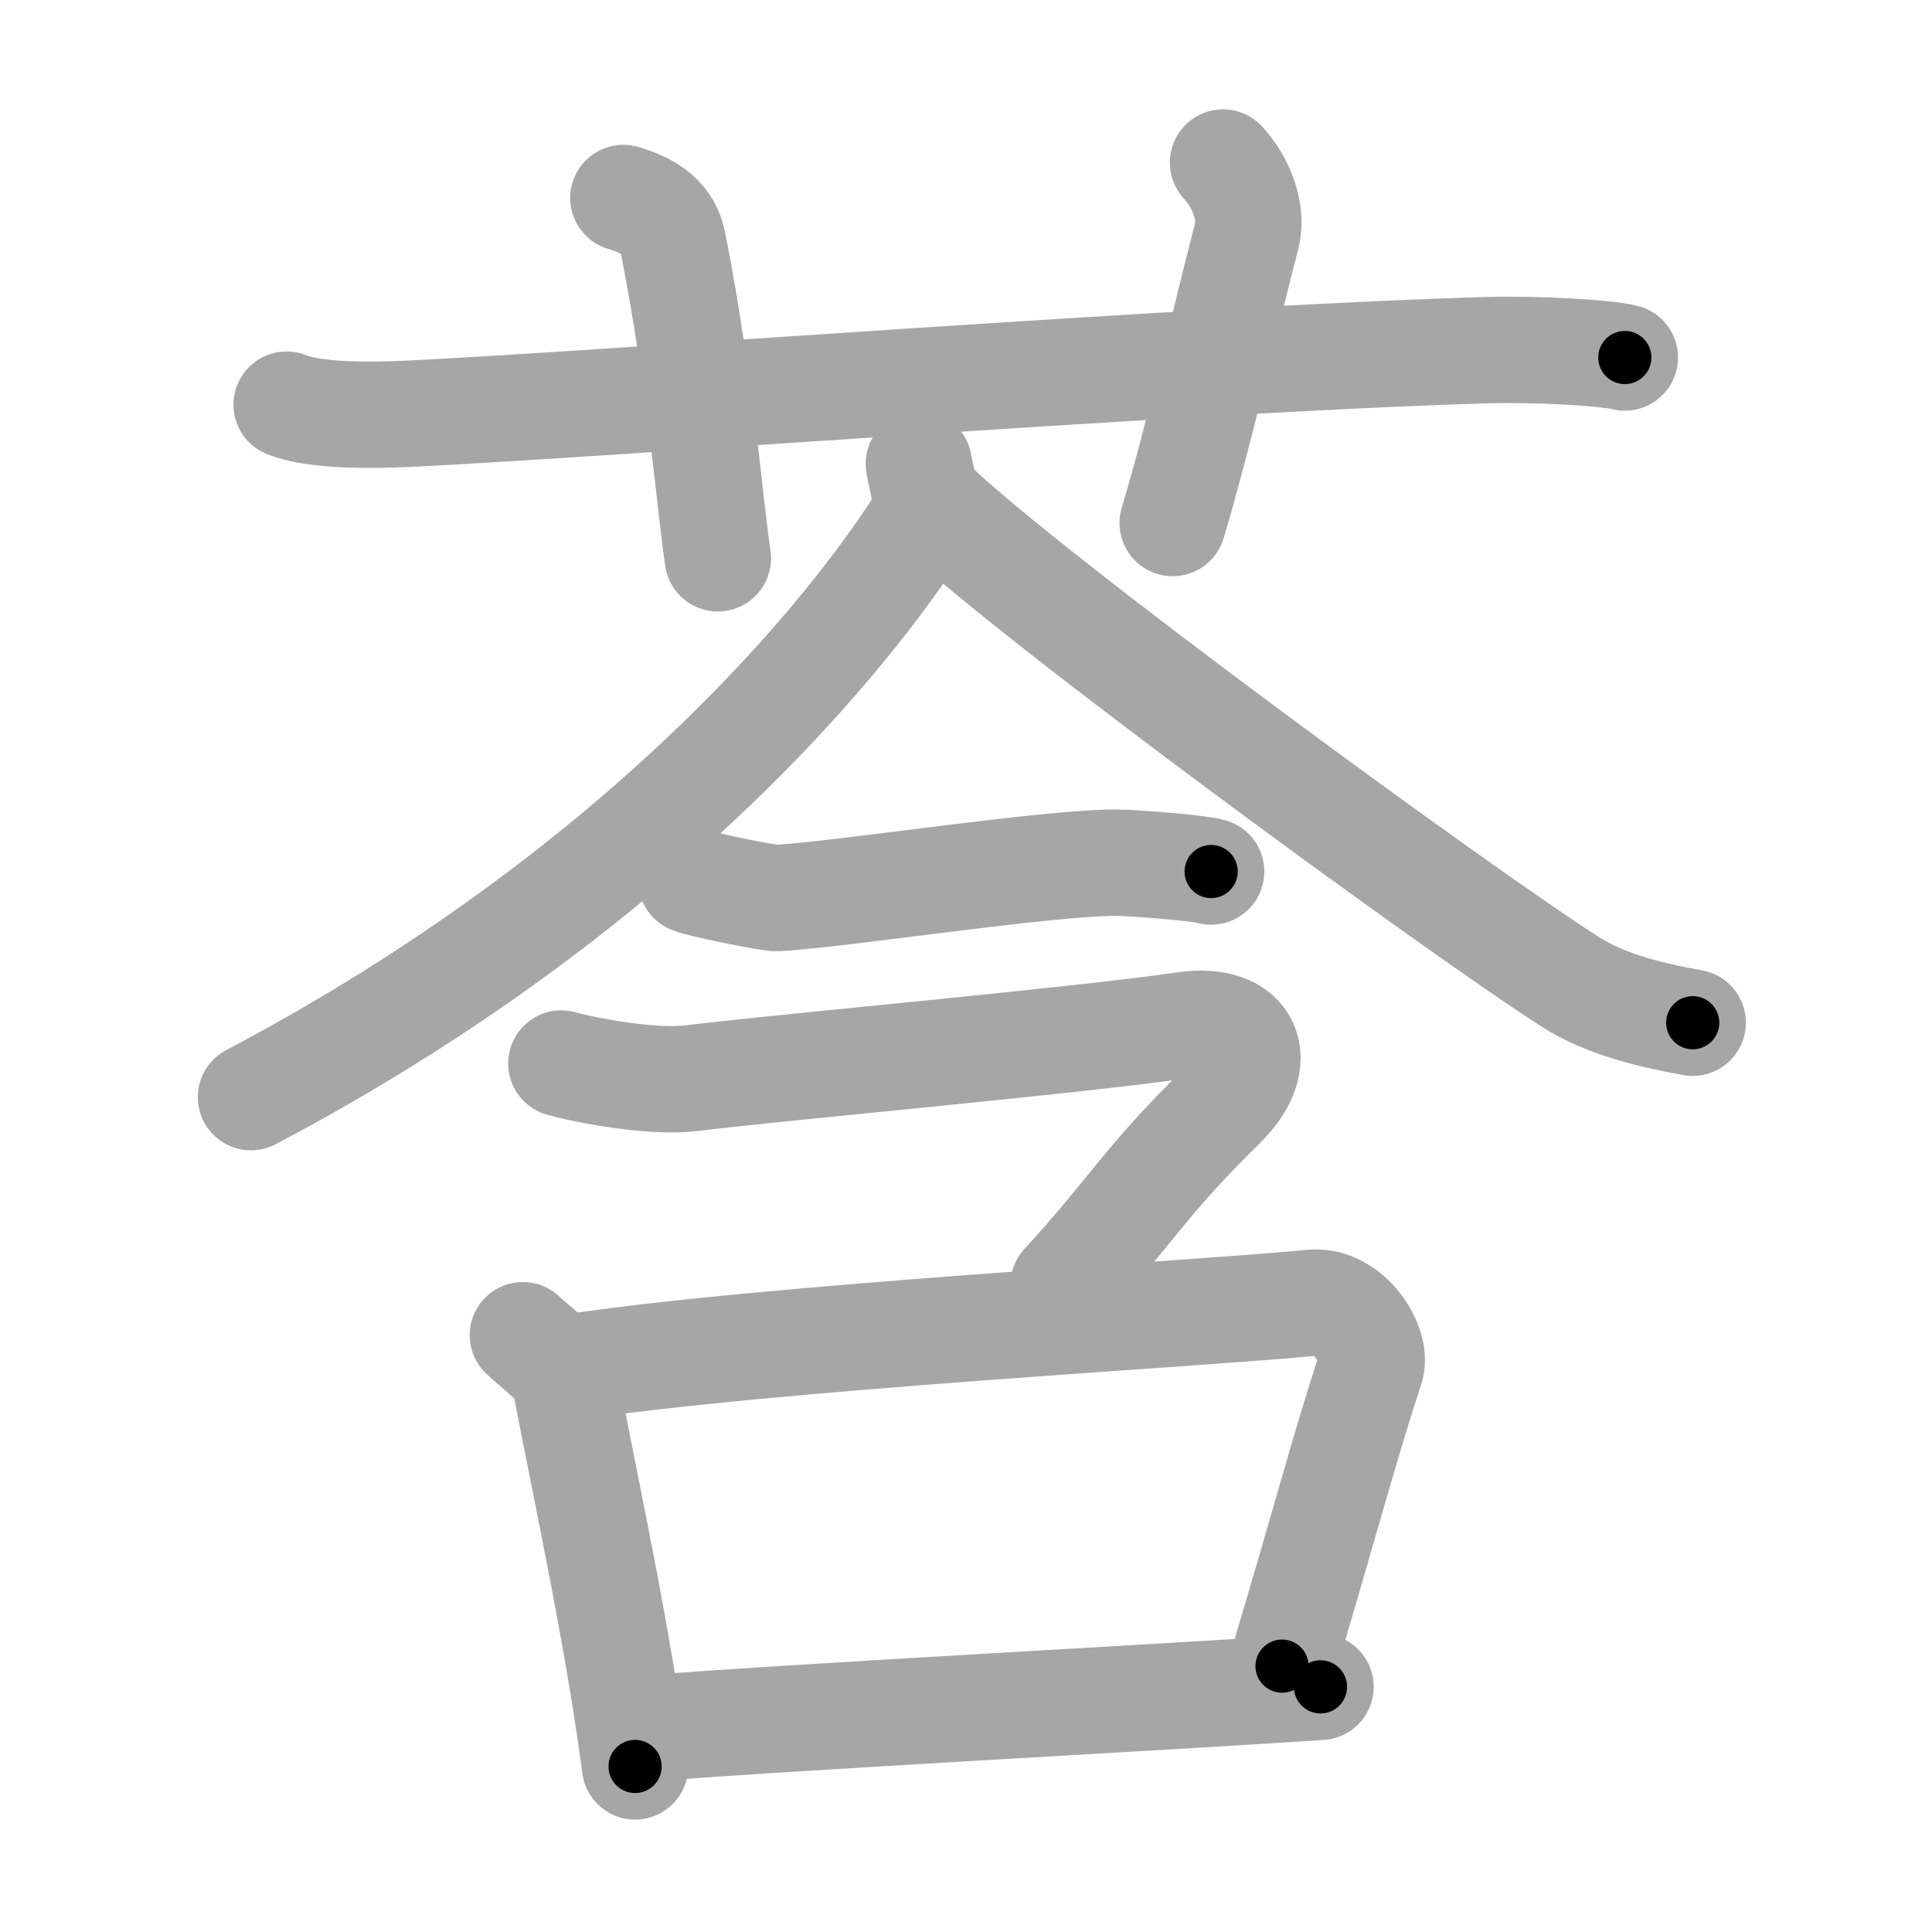 <svg xmlns="http://www.w3.org/2000/svg" viewBox="0 0 109 109" id="839f"><g fill="none" stroke="#a6a6a6" stroke-width="6" stroke-linecap="round" stroke-linejoin="round"><g><g><path d="M16.17,22.83c1.29,0.53,3.83,0.67,7.17,0.5c11.43-0.57,43.92-3.08,60.38-3.57c3.04-0.09,6.87,0.14,7.95,0.41" /><path d="M35.17,11.17c2.33,0.67,2.67,1.85,2.84,2.73c1.58,8.19,2.04,14.63,2.49,17.6" /><path d="M69,9.17c1,1.08,1.7,2.78,1.33,4.17c-1.11,4.22-2.56,10.77-4.17,16.17" /></g><g><g><g><path d="M51.84,26.17c0.11,0.84,0.72,2.31,0,3.43c-5.01,7.76-16.99,21.38-37.68,32.3" /><path d="M52.57,28.36C58.19,33.77,82.4,51.44,88.6,55.4c2.1,1.34,4.8,1.92,6.9,2.3" /></g><g><g><path d="M39,49.67c0.38,0.21,4.46,1.02,4.83,1c3.92-0.24,15.31-2.02,19.17-2c1.06,0.01,4.75,0.31,5.33,0.5" /></g><path d="M31.67,60c1.38,0.39,5.11,1.1,7.33,0.83c5.79-0.7,21.65-2.1,27.83-3c3.67-0.53,4.67,2.04,2.17,4.5c-4.5,4.42-5.17,6-9,10.17" /></g></g><g><path d="M29.5,75.33c0.4,0.4,2.23,1.81,2.33,2.33c1.42,7.33,3.06,14.87,4,22" /><path d="M32,77.17c11.22-1.73,36.22-3.08,42-3.67c2.12-0.21,3.74,2.43,3.33,3.67c-1.58,4.83-2.5,8.5-5,16.83" /><path d="M36.83,97.5c6.28-0.54,29.7-1.79,37.67-2.33" /></g></g></g></g><g fill="none" stroke="#000" stroke-width="3" stroke-linecap="round" stroke-linejoin="round"><path d="M16.17,22.83c1.29,0.53,3.83,0.67,7.17,0.5c11.43-0.57,43.92-3.08,60.38-3.57c3.04-0.09,6.87,0.14,7.95,0.41" stroke-dasharray="75.691" stroke-dashoffset="75.691"><animate attributeName="stroke-dashoffset" values="75.691;75.691;0" dur="0.569s" fill="freeze" begin="0s;839f.click" /></path><path d="M35.17,11.17c2.33,0.67,2.67,1.85,2.84,2.73c1.58,8.19,2.04,14.63,2.49,17.6" stroke-dasharray="21.98" stroke-dashoffset="21.98"><animate attributeName="stroke-dashoffset" values="21.98" fill="freeze" begin="839f.click" /><animate attributeName="stroke-dashoffset" values="21.98;21.98;0" keyTimes="0;0.721;1" dur="0.789s" fill="freeze" begin="0s;839f.click" /></path><path d="M69,9.17c1,1.08,1.7,2.78,1.33,4.17c-1.11,4.22-2.56,10.77-4.17,16.17" stroke-dasharray="21.251" stroke-dashoffset="21.251"><animate attributeName="stroke-dashoffset" values="21.251" fill="freeze" begin="839f.click" /><animate attributeName="stroke-dashoffset" values="21.251;21.251;0" keyTimes="0;0.787;1" dur="1.002s" fill="freeze" begin="0s;839f.click" /></path><path d="M51.84,26.17c0.11,0.84,0.72,2.31,0,3.43c-5.01,7.76-16.99,21.38-37.68,32.3" stroke-dasharray="53.65" stroke-dashoffset="53.65"><animate attributeName="stroke-dashoffset" values="53.65" fill="freeze" begin="839f.click" /><animate attributeName="stroke-dashoffset" values="53.65;53.65;0" keyTimes="0;0.651;1" dur="1.538s" fill="freeze" begin="0s;839f.click" /></path><path d="M52.57,28.36C58.19,33.77,82.4,51.44,88.6,55.4c2.1,1.34,4.8,1.92,6.9,2.3" stroke-dasharray="52.394" stroke-dashoffset="52.394"><animate attributeName="stroke-dashoffset" values="52.394" fill="freeze" begin="839f.click" /><animate attributeName="stroke-dashoffset" values="52.394;52.394;0" keyTimes="0;0.746;1" dur="2.062s" fill="freeze" begin="0s;839f.click" /></path><path d="M39,49.67c0.38,0.21,4.46,1.02,4.83,1c3.92-0.24,15.31-2.02,19.17-2c1.06,0.01,4.75,0.31,5.33,0.5" stroke-dasharray="29.579" stroke-dashoffset="29.579"><animate attributeName="stroke-dashoffset" values="29.579" fill="freeze" begin="839f.click" /><animate attributeName="stroke-dashoffset" values="29.579;29.579;0" keyTimes="0;0.874;1" dur="2.358s" fill="freeze" begin="0s;839f.click" /></path><path d="M31.67,60c1.38,0.39,5.11,1.1,7.33,0.83c5.79-0.7,21.65-2.1,27.83-3c3.67-0.53,4.67,2.04,2.17,4.5c-4.5,4.42-5.17,6-9,10.17" stroke-dasharray="56.634" stroke-dashoffset="56.634"><animate attributeName="stroke-dashoffset" values="56.634" fill="freeze" begin="839f.click" /><animate attributeName="stroke-dashoffset" values="56.634;56.634;0" keyTimes="0;0.806;1" dur="2.924s" fill="freeze" begin="0s;839f.click" /></path><path d="M29.5,75.33c0.4,0.4,2.23,1.81,2.33,2.33c1.42,7.33,3.06,14.87,4,22" stroke-dasharray="25.684" stroke-dashoffset="25.684"><animate attributeName="stroke-dashoffset" values="25.684" fill="freeze" begin="839f.click" /><animate attributeName="stroke-dashoffset" values="25.684;25.684;0" keyTimes="0;0.919;1" dur="3.181s" fill="freeze" begin="0s;839f.click" /></path><path d="M32,77.17c11.22-1.73,36.22-3.08,42-3.67c2.12-0.21,3.74,2.43,3.33,3.67c-1.58,4.83-2.5,8.5-5,16.83" stroke-dasharray="65.341" stroke-dashoffset="65.341"><animate attributeName="stroke-dashoffset" values="65.341" fill="freeze" begin="839f.click" /><animate attributeName="stroke-dashoffset" values="65.341;65.341;0" keyTimes="0;0.866;1" dur="3.672s" fill="freeze" begin="0s;839f.click" /></path><path d="M36.83,97.5c6.28-0.54,29.7-1.79,37.67-2.33" stroke-dasharray="37.743" stroke-dashoffset="37.743"><animate attributeName="stroke-dashoffset" values="37.743" fill="freeze" begin="839f.click" /><animate attributeName="stroke-dashoffset" values="37.743;37.743;0" keyTimes="0;0.907;1" dur="4.049s" fill="freeze" begin="0s;839f.click" /></path></g></svg>